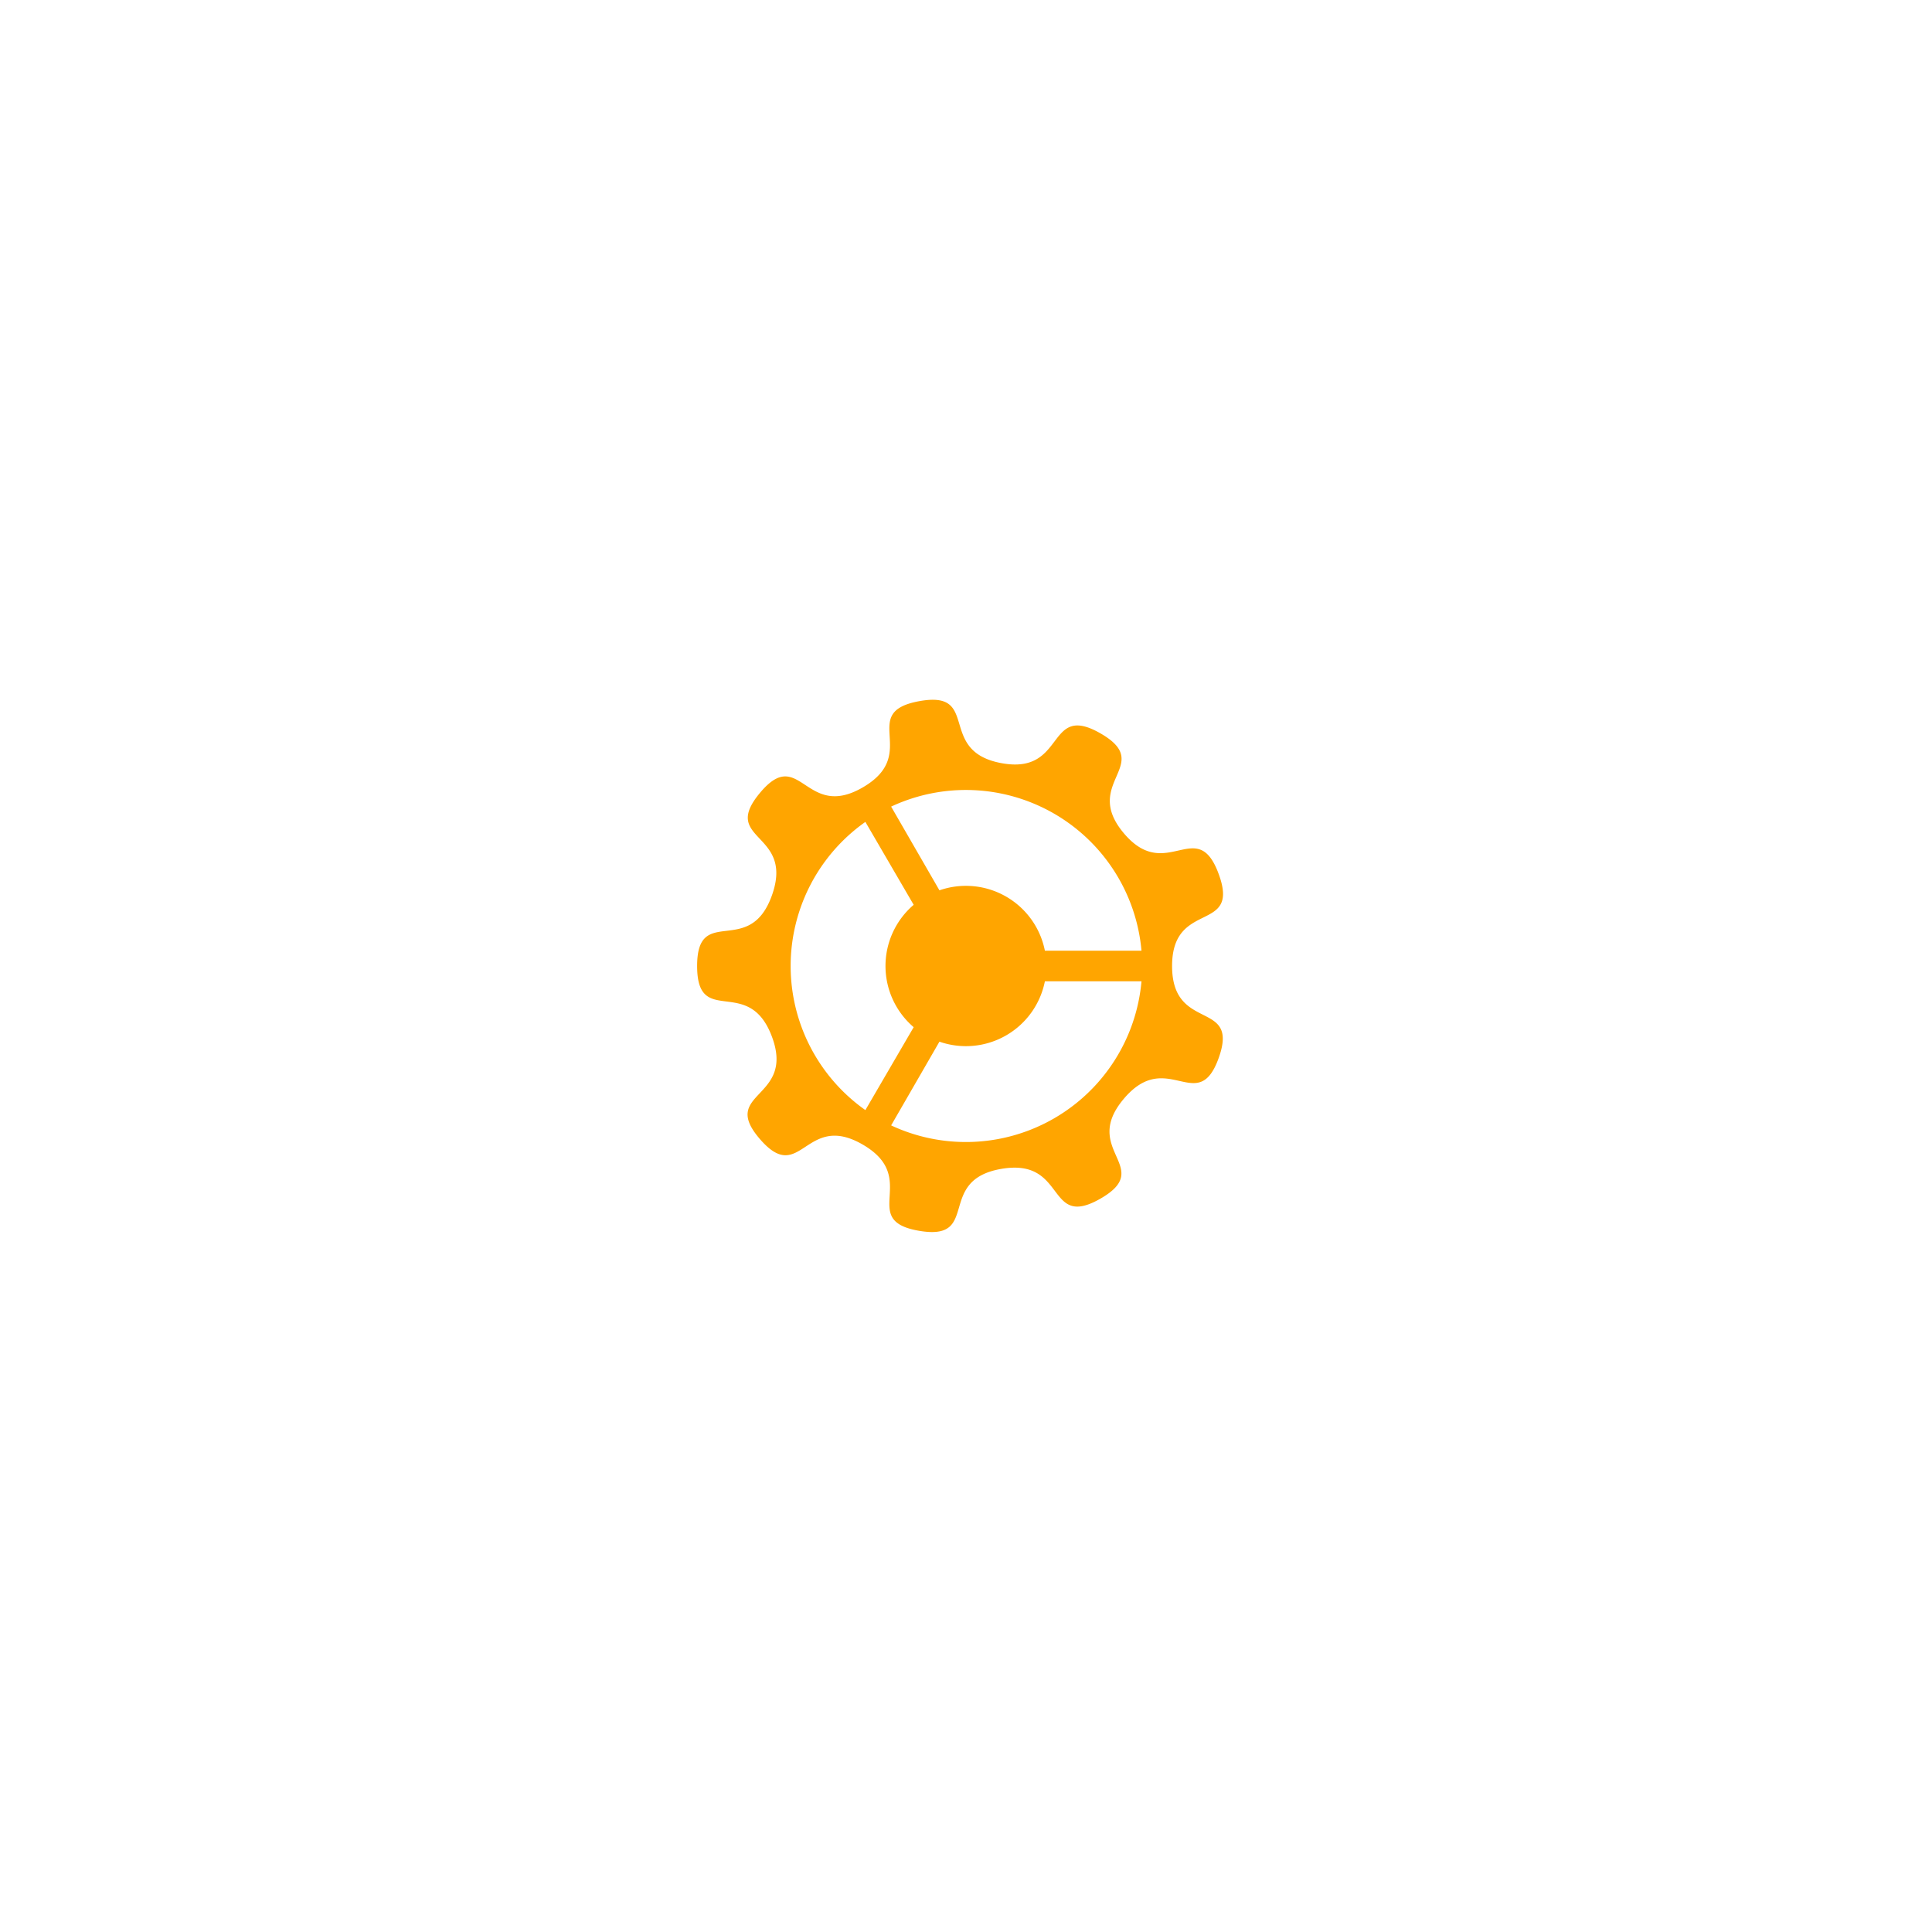 <svg xmlns="http://www.w3.org/2000/svg" viewBox="-12 -12 24 24">
  <path
    d="
M2.56 0.00 C 2.56 0.83 3.40 0.41 3.14 1.14 S 2.50 1.01 1.96 1.65 S 2.35 2.50 1.67 2.89
S 1.26 2.38 0.44 2.52 S 0.19 3.42 -0.58 3.29 S -0.56 2.64 -1.28 2.22 S -2.05 2.74 -2.56 2.15
S -2.12 1.66 -2.41 0.88 S -3.34 0.78 -3.34 0.00 S -2.69 -0.09 -2.41 -0.88 S -3.06 -1.55 -2.56 -2.15
S -2.00 -1.80 -1.28 -2.22 S -1.35 -3.15 -0.58 -3.29 S -0.37 -2.67 0.44 -2.52 S 0.99 -3.28 1.67 -2.89
S 1.43 -2.28 1.96 -1.65 S 2.87 -1.88 3.14 -1.14 S 2.56 -0.83 2.56 -0.00 z
M2.18 0.19L0.98 0.19A1.00 1.00 0 0 1 -0.33 0.94L-0.93 1.98A2.19 2.19 0 0 0 2.18 0.19z
M-1.25 1.79L-0.65 0.76A1.00 1.00 0 0 1 -0.65 -0.76L-1.25 -1.79A2.19 2.19 0 0 0 -1.25 1.79z
M-0.93 -1.98L-0.33 -0.94A1.00 1.00 0 0 1 0.98 -0.19L2.18 -0.19A2.19 2.19 0 0 0 -0.93 -1.98z
    "
    fill="orange"
  />
</svg>
